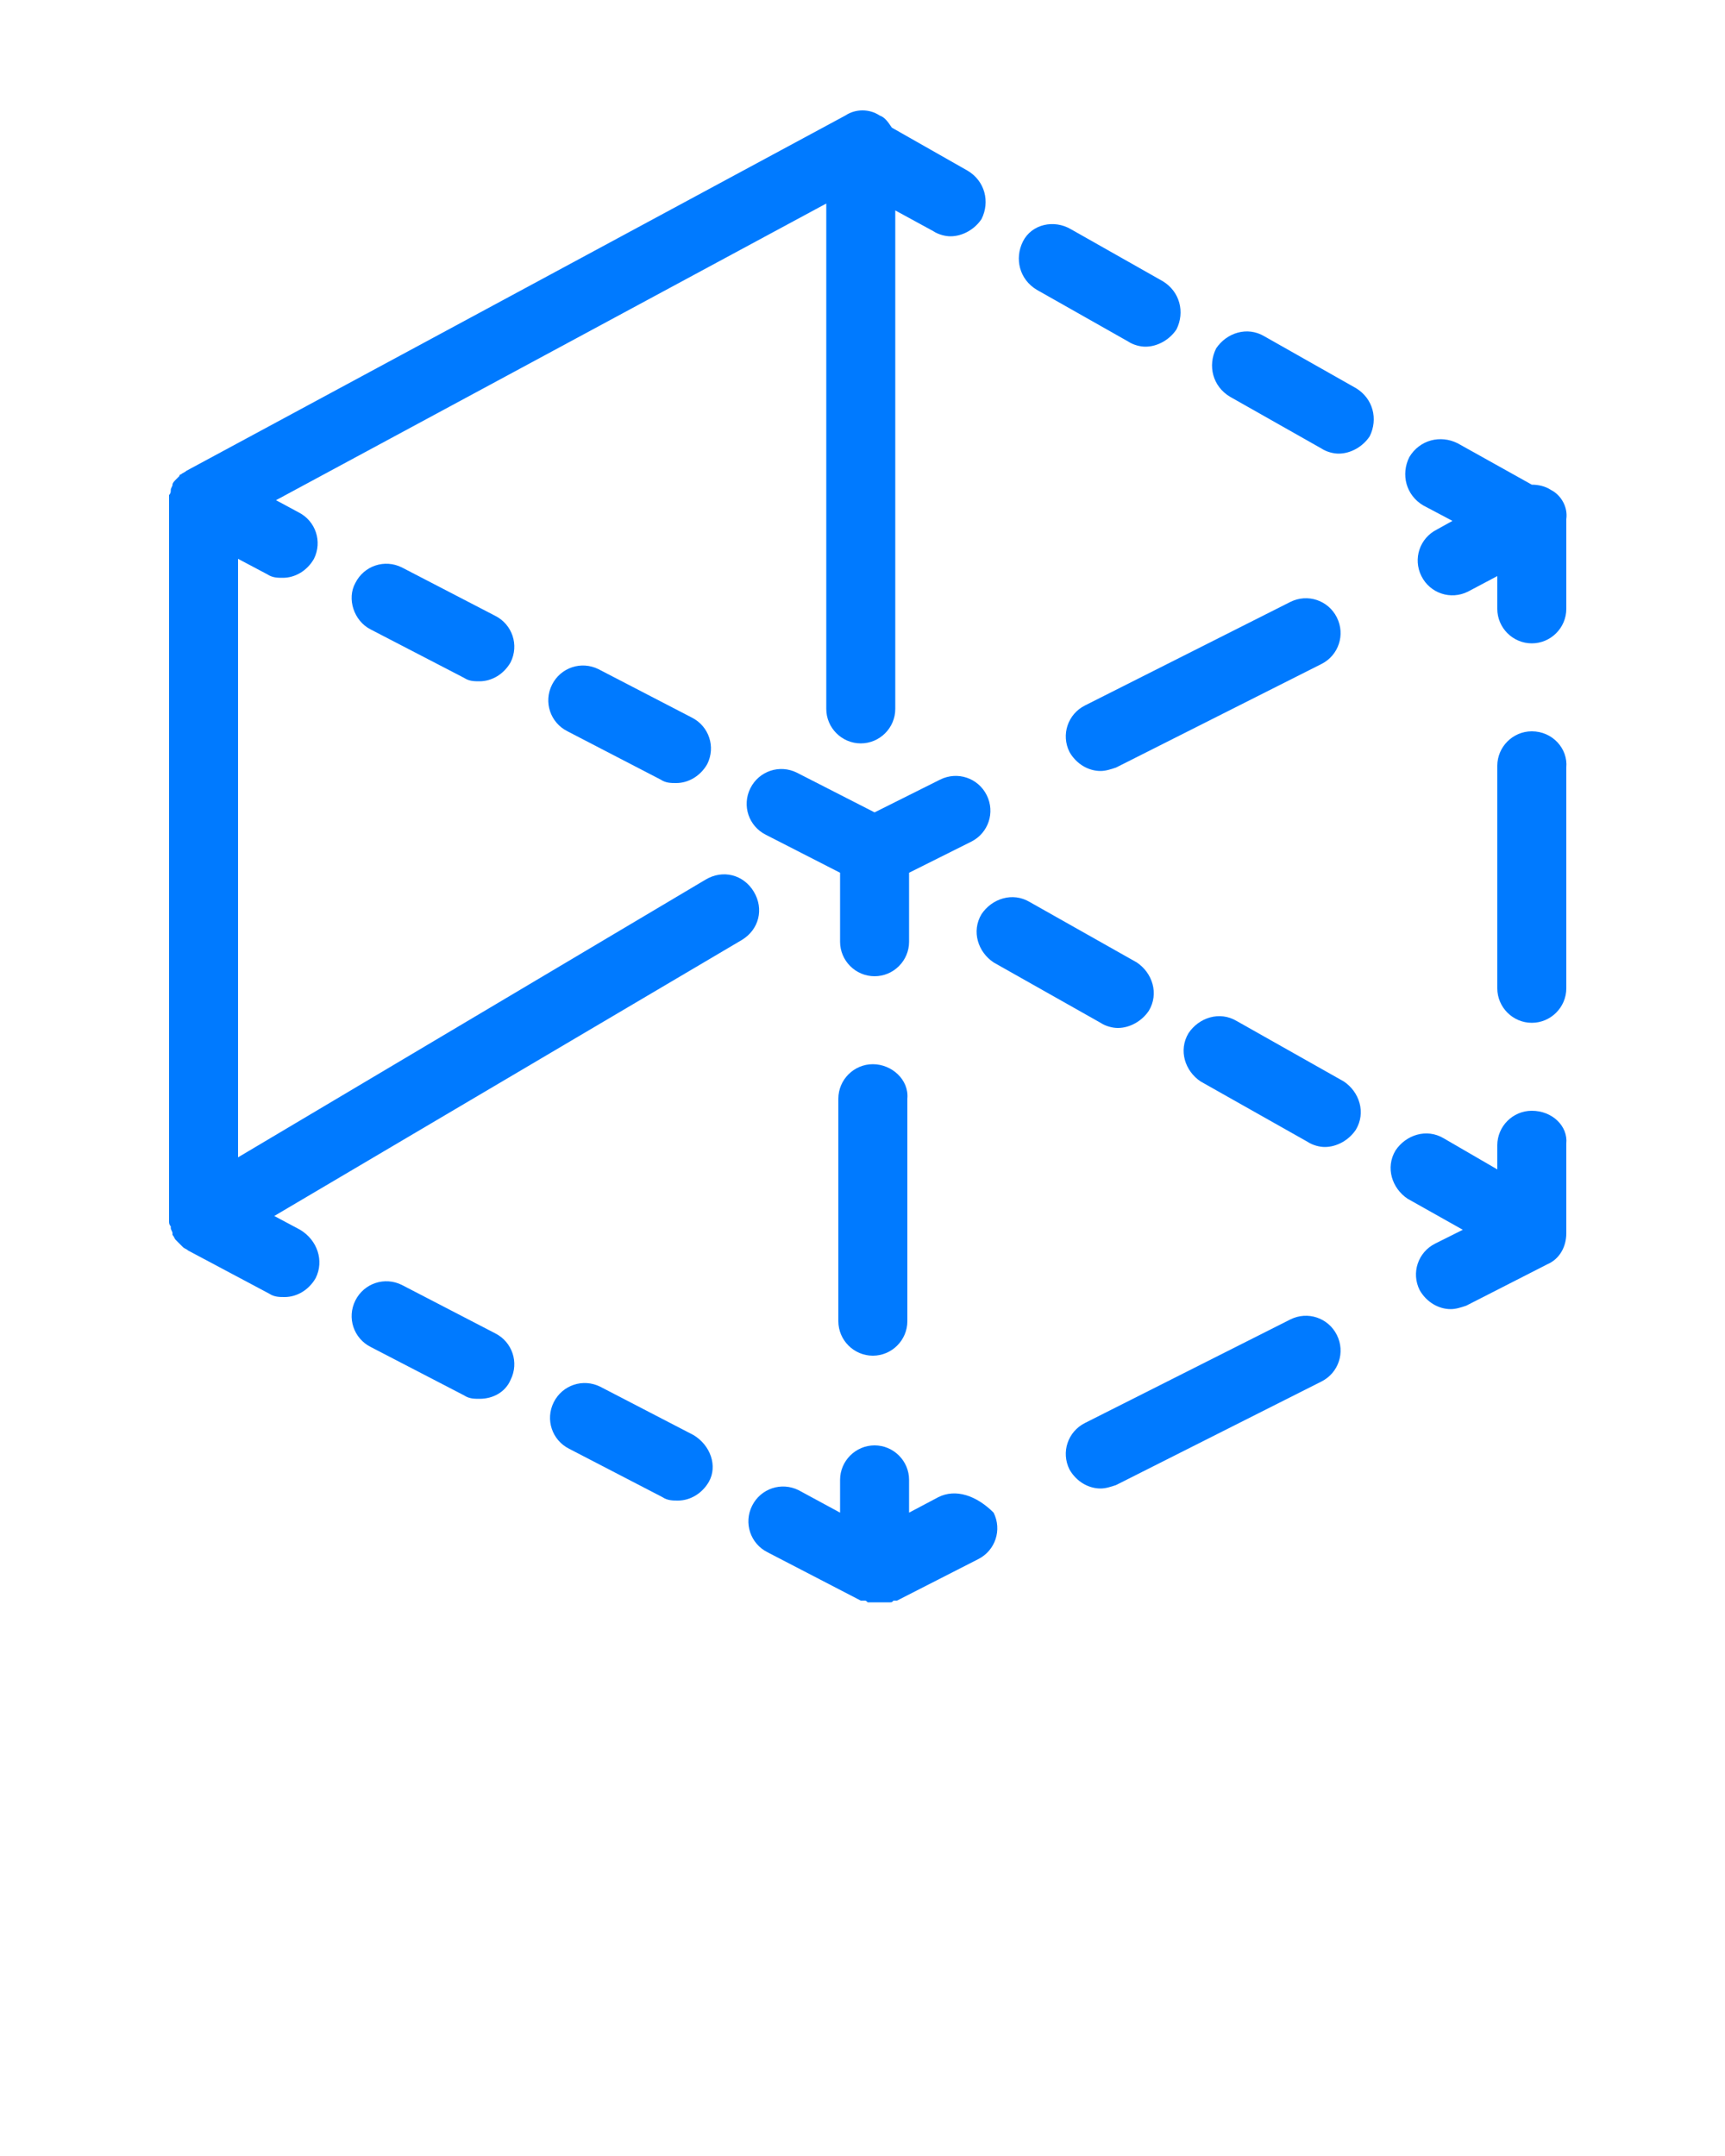 <svg xmlns="http://www.w3.org/2000/svg" xmlns:xlink="http://www.w3.org/1999/xlink" version="1.1" x="0px" y="0px" viewBox="0 0 100 125" style="enable-background:new 0 0 100 100;" xml:space="preserve"><path fill="#007aff" d="M88.8,64.4c-1.1,0-2,0.9-2,2v1.4l-3.1-1.8c-1-0.6-2.2-0.2-2.8,0.7c-0.6,1-0.2,2.2,0.7,2.8l3.2,1.8l-1.6,0.8  c-1,0.5-1.4,1.7-0.9,2.7c0.4,0.7,1.1,1.1,1.8,1.1c0.3,0,0.6-0.1,0.9-0.2l4.7-2.4c0.7-0.3,1.1-1,1.1-1.8v-5.2  C90.9,65.3,90,64.4,88.8,64.4z"/><path fill="#007aff" d="M74.8,76.5l-11.9,6c-1,0.5-1.4,1.7-0.9,2.7c0.4,0.7,1.1,1.1,1.8,1.1c0.3,0,0.6-0.1,0.9-0.2l11.9-6c1-0.5,1.4-1.7,0.9-2.7  C77,76.4,75.8,76,74.8,76.5z"/><path fill="#007aff" d="M54.4,86.8l-1.7,0.9v-1.9c0-1.1-0.9-2-2-2c-1.1,0-2,0.9-2,2v1.9l-2.4-1.3c-1-0.5-2.2-0.1-2.7,0.9c-0.5,1-0.1,2.2,0.9,2.7  l5.4,2.8c0,0,0,0,0.1,0c0,0,0.1,0,0.1,0c0.1,0,0.1,0,0.2,0.1c0,0,0.1,0,0.1,0c0.1,0,0.1,0,0.2,0c0,0,0,0,0.1,0c0.1,0,0.2,0,0.3,0  c0,0,0,0,0,0c0.1,0,0.2,0,0.2,0c0,0,0.1,0,0.1,0c0.1,0,0.1,0,0.2,0c0,0,0.1,0,0.1,0c0.1,0,0.1,0,0.2-0.1c0,0,0.1,0,0.1,0  c0,0,0,0,0.1,0l4.7-2.4c1-0.5,1.4-1.7,0.9-2.7C56.6,86.7,55.4,86.3,54.4,86.8z"/><path fill="#007aff" d="M50.6,61.7c-1.1,0-2,0.9-2,2v12.9c0,1.1,0.9,2,2,2c1.1,0,2-0.9,2-2V63.7C52.7,62.6,51.7,61.7,50.6,61.7z"/><path fill="#007aff" d="M52.7,50.6l3.6-1.8c1-0.5,1.4-1.7,0.9-2.7c-0.5-1-1.7-1.4-2.7-0.9l-3.8,1.9l-4.5-2.3c-1-0.5-2.2-0.1-2.7,0.9  c-0.5,1-0.1,2.2,0.9,2.7l4.3,2.2v4c0,1.1,0.9,2,2,2c1.1,0,2-0.9,2-2V50.6z"/><path fill="#007aff" d="M74.8,34.9l-11.9,6c-1,0.5-1.4,1.7-0.9,2.7c0.4,0.7,1.1,1.1,1.8,1.1c0.3,0,0.6-0.1,0.9-0.2l11.9-6c1-0.5,1.4-1.7,0.9-2.7  C77,34.8,75.8,34.4,74.8,34.9z"/><path fill="#007aff" d="M89.9,28.4c-0.3-0.2-0.7-0.3-1.1-0.3l-4.3-2.4c-1-0.5-2.2-0.2-2.8,0.8c-0.5,1-0.2,2.2,0.8,2.8l1.7,0.9l-0.9,0.5  c-1,0.5-1.4,1.7-0.9,2.7c0.5,1,1.7,1.4,2.7,0.9l1.7-0.9v1.9c0,1.1,0.9,2,2,2c1.1,0,2-0.9,2-2v-5.2C90.9,29.4,90.5,28.7,89.9,28.4z"/><path fill="#007aff" d="M88.8,42.4c-1.1,0-2,0.9-2,2v12.9c0,1.1,0.9,2,2,2c1.1,0,2-0.9,2-2V44.5C90.9,43.4,90,42.4,88.8,42.4z"/><path fill="#007aff" d="M32.9,42.4l5.4,2.8c0.3,0.2,0.6,0.2,0.9,0.2c0.7,0,1.4-0.4,1.8-1.1c0.5-1,0.1-2.2-0.9-2.7l-5.4-2.8c-1-0.5-2.2-0.1-2.7,0.9  C31.5,40.7,31.9,41.9,32.9,42.4z"/><path fill="#007aff" d="M21.5,36.5l5.4,2.8c0.3,0.2,0.6,0.2,0.9,0.2c0.7,0,1.4-0.4,1.8-1.1c0.5-1,0.1-2.2-0.9-2.7l-5.4-2.8c-1-0.5-2.2-0.1-2.7,0.9  C20.1,34.7,20.5,36,21.5,36.5z"/><path fill="#007aff" d="M70.5,20.2c-0.5,1-0.2,2.2,0.8,2.8l5.3,3c0.3,0.2,0.7,0.3,1,0.3c0.7,0,1.4-0.4,1.8-1c0.5-1,0.2-2.2-0.8-2.8l-5.3-3  C72.3,18.9,71.1,19.3,70.5,20.2z"/><path fill="#007aff" d="M59.3,14c-0.5,1-0.2,2.2,0.8,2.8l5.3,3c0.3,0.2,0.7,0.3,1,0.3c0.7,0,1.4-0.4,1.8-1c0.5-1,0.2-2.2-0.8-2.8l-5.3-3  C61.1,12.7,59.8,13,59.3,14z"/><path fill="#007aff" d="M17.4,71.3l-1.5-0.8L43,54.5c1-0.6,1.3-1.8,0.7-2.8c-0.6-1-1.8-1.3-2.8-0.7L13.8,67.1V32.4l1.7,0.9c0.3,0.2,0.6,0.2,0.9,0.2  c0.7,0,1.4-0.4,1.8-1.1c0.5-1,0.1-2.2-0.9-2.7l-1.3-0.7l31.9-17.2v29.3c0,1.1,0.9,2,2,2c1.1,0,2-0.9,2-2V12.2l2.2,1.2  c0.3,0.2,0.7,0.3,1,0.3c0.7,0,1.4-0.4,1.8-1c0.5-1,0.2-2.2-0.8-2.8l-4.4-2.5c-0.2-0.3-0.4-0.6-0.7-0.7c-0.6-0.4-1.4-0.4-2,0  L10.8,27.3c0,0,0,0,0,0c0,0,0,0,0,0c-0.1,0.1-0.2,0.1-0.3,0.2c0,0-0.1,0-0.1,0.1c-0.1,0.1-0.1,0.1-0.2,0.2c0,0,0,0,0,0  C10.1,27.9,10,28,10,28.1c0,0,0,0,0,0c0,0,0,0,0,0c0,0.1-0.1,0.2-0.1,0.3c0,0,0,0,0,0c0,0.1,0,0.2-0.1,0.3c0,0,0,0.1,0,0.1  c0,0,0,0.1,0,0.1v41.6c0,0.1,0,0.1,0,0.2c0,0,0,0,0,0.1c0,0.1,0,0.2,0.1,0.3c0,0,0,0.1,0,0.1c0,0.1,0.1,0.2,0.1,0.3c0,0,0,0,0,0.1  c0.1,0.1,0.1,0.2,0.2,0.3c0,0,0,0,0.1,0.1c0.1,0.1,0.1,0.1,0.2,0.2c0,0,0,0,0.1,0.1c0.1,0.1,0.2,0.1,0.3,0.2c0,0,0,0,0,0  c0,0,0,0,0,0l4.7,2.5c0.3,0.2,0.6,0.2,0.9,0.2c0.7,0,1.4-0.4,1.8-1.1C18.8,73.1,18.4,71.9,17.4,71.3z"/><path fill="#007aff" d="M40.2,83.2l-5.4-2.8c-1-0.5-2.2-0.1-2.7,0.9c-0.5,1-0.1,2.2,0.9,2.7l5.4,2.8c0.3,0.2,0.6,0.2,0.9,0.2c0.7,0,1.4-0.4,1.8-1.1  C41.6,85,41.2,83.8,40.2,83.2z"/><path fill="#007aff" d="M29.6,80c0.5-1,0.1-2.2-0.9-2.7l-5.4-2.8c-1-0.5-2.2-0.1-2.7,0.9c-0.5,1-0.1,2.2,0.9,2.7l5.4,2.8c0.3,0.2,0.6,0.2,0.9,0.2  C28.6,81.1,29.3,80.7,29.6,80z"/><path fill="#007aff" d="M64.8,59.6c0.7,0,1.4-0.4,1.8-1c0.6-1,0.2-2.2-0.7-2.8l-6.2-3.5c-1-0.6-2.2-0.2-2.8,0.7c-0.6,1-0.2,2.2,0.7,2.8l6.2,3.5  C64.1,59.5,64.5,59.6,64.8,59.6z"/><path fill="#007aff" d="M78.6,65.5c0.6-1,0.2-2.2-0.7-2.8l-6.2-3.5c-1-0.6-2.2-0.2-2.8,0.7c-0.6,1-0.2,2.2,0.7,2.8l6.2,3.5c0.3,0.2,0.7,0.3,1,0.3  C77.5,66.5,78.2,66.1,78.6,65.5z"/></svg>
